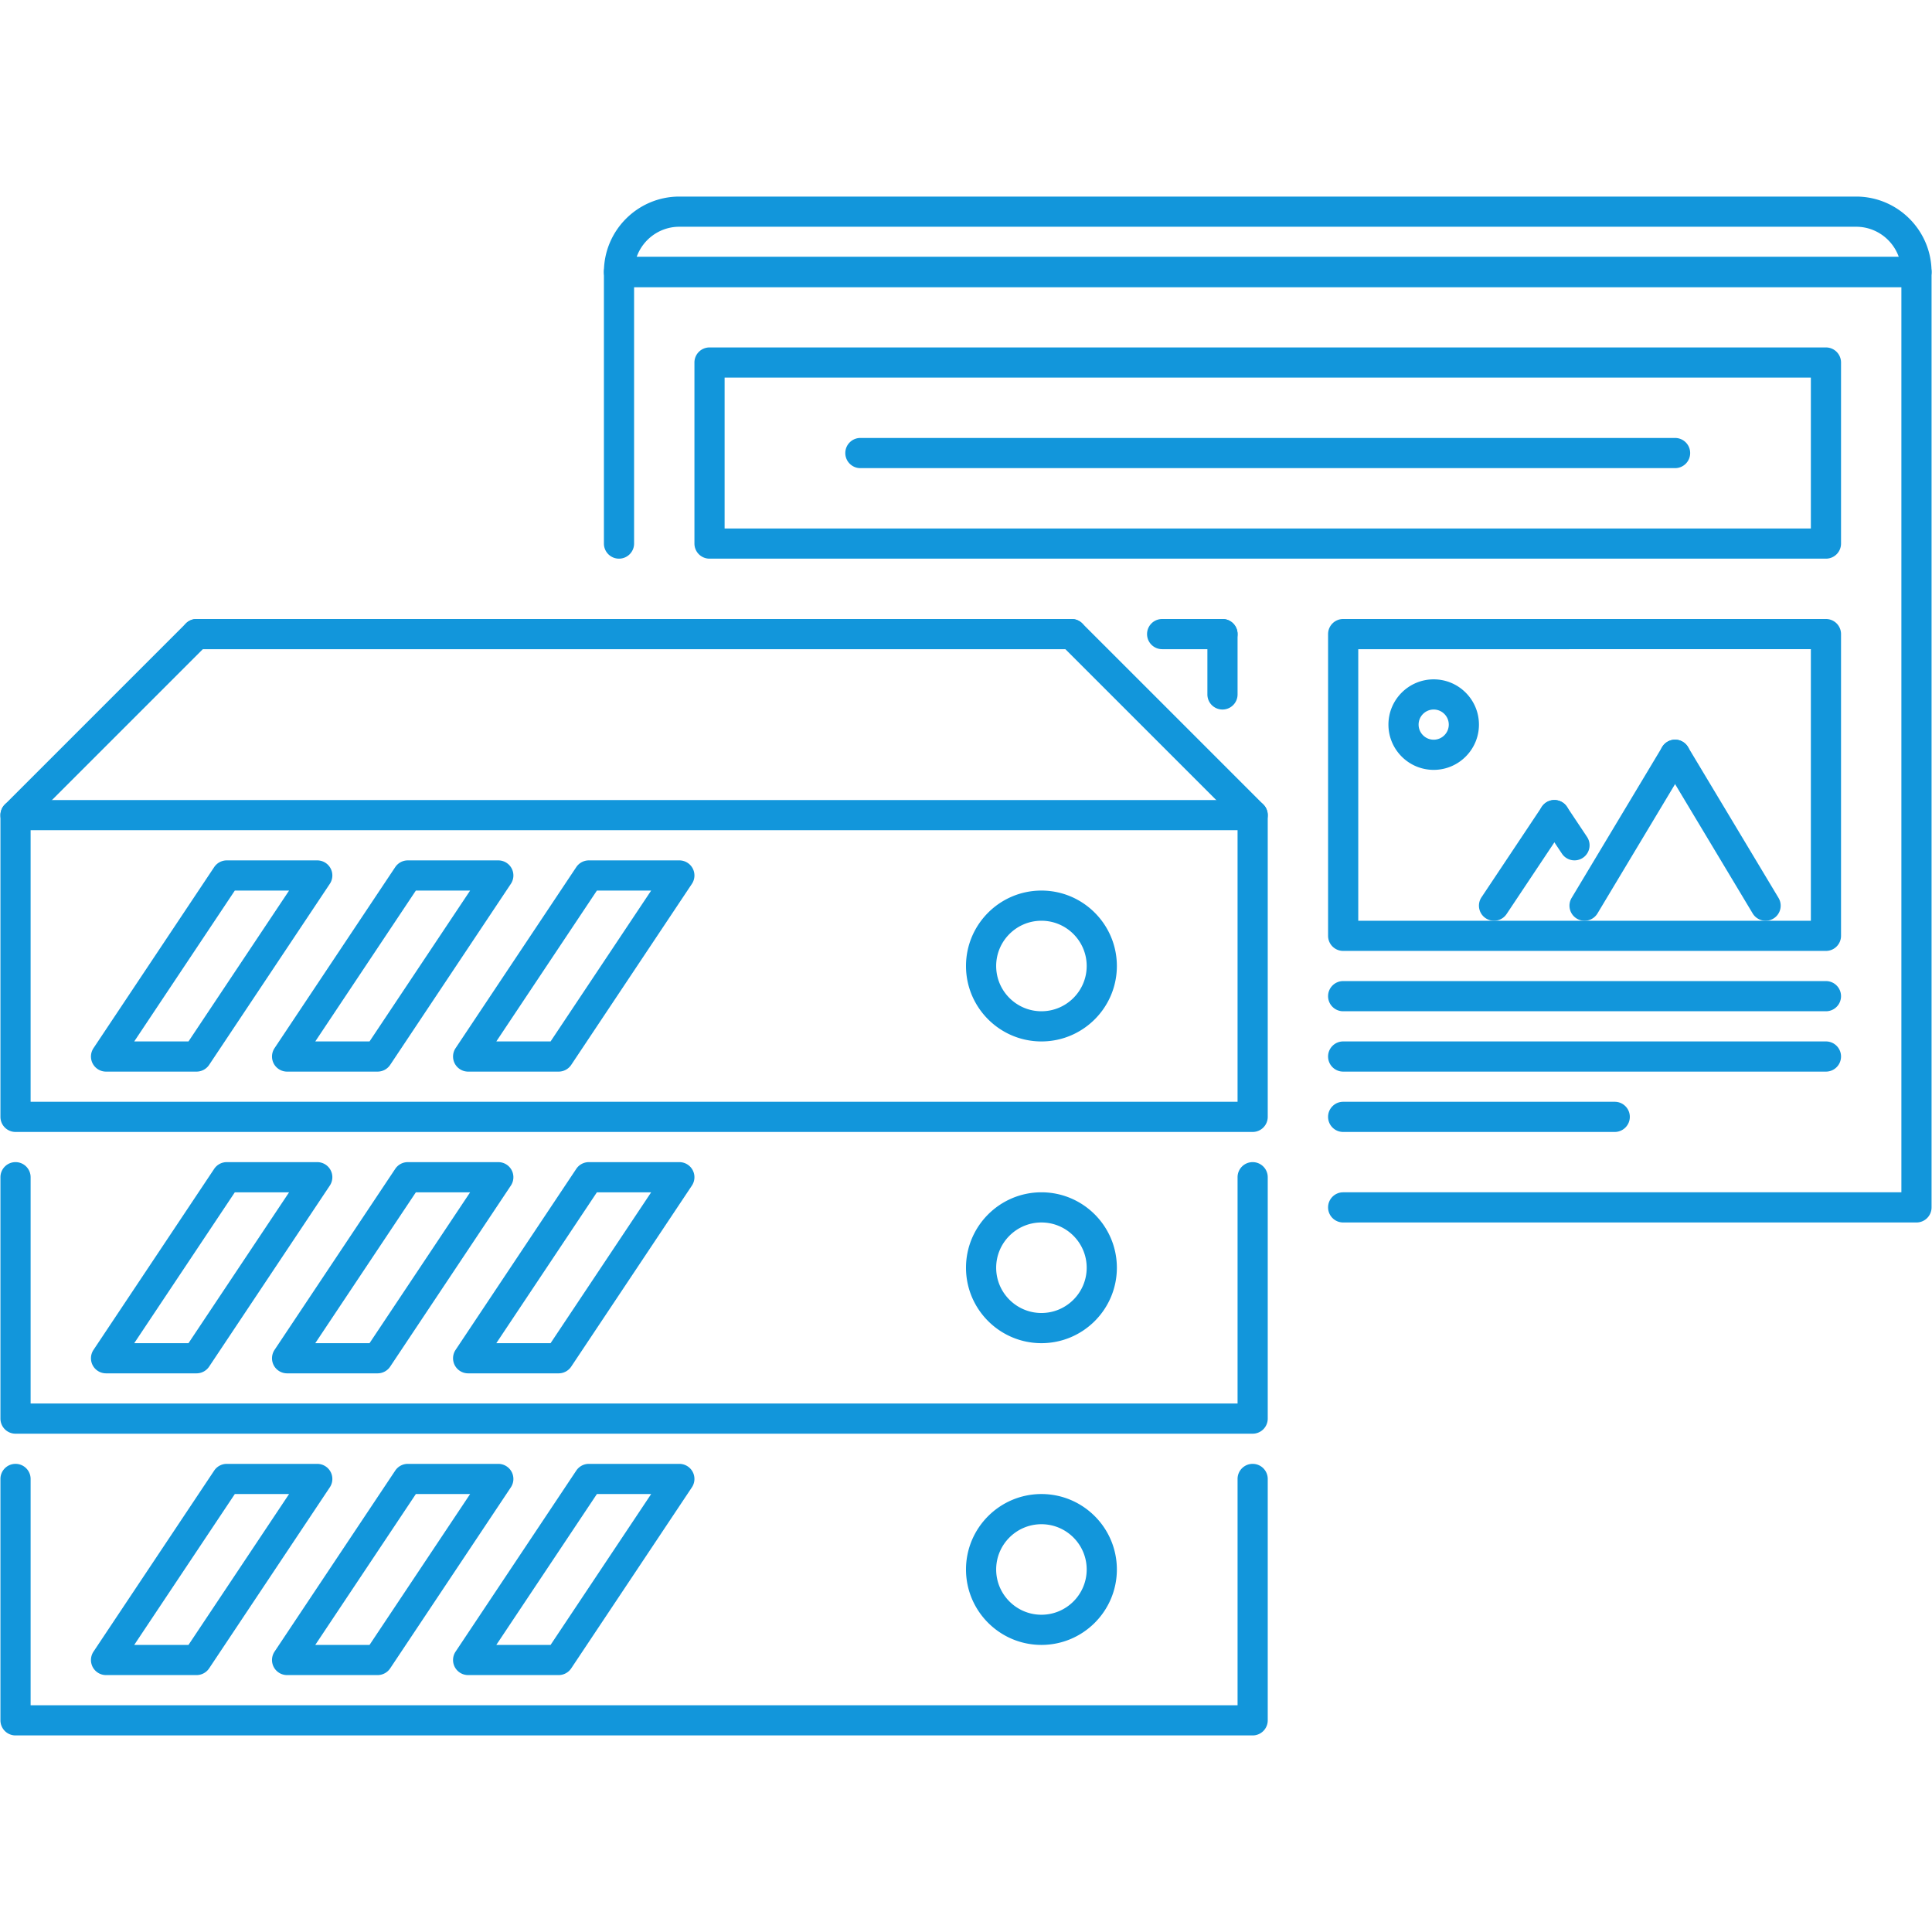<?xml version="1.0" standalone="no"?><!DOCTYPE svg PUBLIC "-//W3C//DTD SVG 1.1//EN" "http://www.w3.org/Graphics/SVG/1.1/DTD/svg11.dtd"><svg t="1619689825289" class="icon" viewBox="0 0 1024 1024" version="1.1" xmlns="http://www.w3.org/2000/svg" p-id="30467" xmlns:xlink="http://www.w3.org/1999/xlink" width="200" height="200"><defs><style type="text/css"></style></defs><path d="M663.93 599.96H8.23a7.992 7.992 0 0 1-7.996-7.998v-159.926a7.99 7.99 0 0 1 7.996-7.996h655.7a7.99 7.99 0 0 1 7.996 7.996v159.926a7.992 7.992 0 0 1-7.996 7.998zM16.226 583.966h639.708v-143.934H16.226v143.934z" fill="#1296db" p-id="30468"></path><path d="M104.186 567.974H56.208a8.002 8.002 0 0 1-7.052-4.216 8.016 8.016 0 0 1 0.398-8.214l63.97-95.958a8.02 8.02 0 0 1 6.654-3.56h47.978c2.952 0 5.662 1.624 7.052 4.216a8.016 8.016 0 0 1-0.398 8.214L110.84 564.414a8.02 8.02 0 0 1-6.654 3.56z m-33.04-15.992h28.76l53.312-79.962h-28.76l-53.312 79.962zM200.142 567.974H152.164a8 8 0 0 1-7.05-4.216 8.016 8.016 0 0 1 0.398-8.214l63.97-95.958a8.02 8.02 0 0 1 6.652-3.56h47.978c2.952 0 5.662 1.624 7.052 4.216a8.016 8.016 0 0 1-0.398 8.214l-63.97 95.958a8.02 8.02 0 0 1-6.654 3.56z m-33.038-15.992h28.76l53.312-79.962h-28.762l-53.31 79.962zM296.1 567.974h-47.978a8.002 8.002 0 0 1-7.052-4.216 8.016 8.016 0 0 1 0.398-8.214l63.97-95.958a8.02 8.02 0 0 1 6.654-3.56h47.978a8 8 0 0 1 7.05 4.216 8.016 8.016 0 0 1-0.398 8.214l-63.97 95.958a8.02 8.02 0 0 1-6.652 3.56z m-33.042-15.992h28.762l53.31-79.962h-28.76l-53.312 79.962zM551.982 551.982C529.93 551.982 512 534.052 512 512s17.93-39.98 39.982-39.98 39.98 17.928 39.98 39.98-17.926 39.982-39.98 39.982z m0-63.97c-13.228 0-23.99 10.76-23.99 23.988s10.762 23.988 23.99 23.988 23.988-10.76 23.988-23.988-10.76-23.988-23.988-23.988zM663.93 759.886H8.23a7.99 7.99 0 0 1-7.996-7.996v-127.942c0-4.42 3.576-7.996 7.996-7.996s7.996 3.576 7.996 7.996v119.946h639.708v-119.946a7.992 7.992 0 0 1 7.996-7.996 7.99 7.99 0 0 1 7.996 7.996v127.942a7.99 7.99 0 0 1-7.996 7.996z" fill="#1296db" p-id="30469"></path><path d="M104.186 727.902H56.208a8 8 0 0 1-7.052-4.218 8.018 8.018 0 0 1 0.398-8.214l63.97-95.956a8.016 8.016 0 0 1 6.654-3.56h47.978c2.952 0 5.662 1.624 7.052 4.216a8.018 8.018 0 0 1-0.398 8.214L110.84 724.34a8.02 8.02 0 0 1-6.654 3.562z m-33.04-15.994h28.76l53.312-79.962h-28.76l-53.312 79.962zM200.142 727.902H152.164a7.998 7.998 0 0 1-7.05-4.218 8.018 8.018 0 0 1 0.398-8.214l63.97-95.956a8.016 8.016 0 0 1 6.652-3.56h47.978c2.952 0 5.662 1.624 7.052 4.216a8.018 8.018 0 0 1-0.398 8.214l-63.97 95.956a8.02 8.02 0 0 1-6.654 3.562z m-33.038-15.994h28.76l53.312-79.962h-28.762l-53.31 79.962zM296.1 727.902h-47.978a8 8 0 0 1-7.052-4.218 8.018 8.018 0 0 1 0.398-8.214l63.97-95.956a8.016 8.016 0 0 1 6.654-3.56h47.978a8 8 0 0 1 7.05 4.216 8.018 8.018 0 0 1-0.398 8.214l-63.97 95.956a8.018 8.018 0 0 1-6.652 3.562z m-33.042-15.994h28.762l53.31-79.962h-28.76l-53.312 79.962zM551.982 711.908c-22.052 0-39.982-17.928-39.982-39.982 0-22.05 17.93-39.98 39.982-39.98s39.98 17.93 39.98 39.98c0 22.054-17.926 39.982-39.98 39.982z m0-63.97c-13.228 0-23.99 10.762-23.99 23.988 0 13.23 10.762 23.99 23.99 23.99s23.988-10.76 23.988-23.99c0-13.226-10.76-23.988-23.988-23.988zM663.93 919.812H8.23a7.99 7.99 0 0 1-7.996-7.996v-127.942c0-4.42 3.576-7.996 7.996-7.996s7.996 3.576 7.996 7.996v119.946h639.708v-119.946a7.992 7.992 0 0 1 7.996-7.996 7.99 7.99 0 0 1 7.996 7.996v127.942a7.99 7.99 0 0 1-7.996 7.996z" fill="#1296db" p-id="30470"></path><path d="M104.186 887.828H56.208a8.002 8.002 0 0 1-7.052-4.216 8.016 8.016 0 0 1 0.398-8.214l63.97-95.958a8.02 8.02 0 0 1 6.654-3.56h47.978c2.952 0 5.662 1.624 7.052 4.216a8.016 8.016 0 0 1-0.398 8.214L110.84 884.268a8.02 8.02 0 0 1-6.654 3.56z m-33.04-15.992h28.76l53.312-79.964h-28.76l-53.312 79.964zM200.142 887.828H152.164a8 8 0 0 1-7.05-4.216 8.016 8.016 0 0 1 0.398-8.214l63.97-95.958a8.02 8.02 0 0 1 6.652-3.56h47.978c2.952 0 5.662 1.624 7.052 4.216a8.016 8.016 0 0 1-0.398 8.214l-63.97 95.958a8.02 8.02 0 0 1-6.654 3.56z m-33.038-15.992h28.76l53.312-79.964h-28.762l-53.31 79.964zM296.1 887.828h-47.978a8.002 8.002 0 0 1-7.052-4.216 8.016 8.016 0 0 1 0.398-8.214l63.97-95.958a8.02 8.02 0 0 1 6.654-3.56h47.978a8 8 0 0 1 7.05 4.216 8.016 8.016 0 0 1-0.398 8.214l-63.97 95.958a8.02 8.02 0 0 1-6.652 3.56z m-33.042-15.992h28.762l53.31-79.964h-28.76l-53.312 79.964zM551.982 871.836c-22.052 0-39.982-17.93-39.982-39.982s17.93-39.982 39.982-39.982 39.98 17.93 39.98 39.982-17.926 39.982-39.98 39.982z m0-63.97c-13.228 0-23.99 10.76-23.99 23.988s10.762 23.99 23.99 23.99 23.988-10.762 23.988-23.99-10.76-23.988-23.988-23.988zM8.23 440.034a7.994 7.994 0 0 1-5.654-13.65l95.956-95.956a7.992 7.992 0 0 1 11.306 0 7.992 7.992 0 0 1 0 11.306L13.884 437.692a7.98 7.98 0 0 1-5.654 2.342zM663.93 440.034a7.978 7.978 0 0 1-5.652-2.342l-95.958-95.958a7.992 7.992 0 0 1 0-11.306 7.994 7.994 0 0 1 11.308 0l95.956 95.956a7.994 7.994 0 0 1-5.654 13.65z" fill="#1296db" p-id="30471"></path><path d="M567.974 344.078H104.186c-4.418 0-7.996-3.578-7.996-7.998s3.578-7.996 7.996-7.996h463.788c4.42 0 7.996 3.576 7.996 7.996s-3.576 7.998-7.996 7.998z" fill="#1296db" p-id="30472"></path><path d="M1015.77 647.938H711.908c-4.42 0-7.996-3.576-7.996-7.996s3.576-7.996 7.996-7.996h295.866V152.164H336.08v135.94c0 4.42-3.576 7.996-7.996 7.996s-7.996-3.576-7.996-7.996V144.168a7.99 7.99 0 0 1 7.996-7.996h687.686a7.99 7.99 0 0 1 7.996 7.996v495.774a7.99 7.99 0 0 1-7.996 7.996z" fill="#1296db" p-id="30473"></path><path d="M1015.77 152.164H328.084a7.99 7.99 0 0 1-7.996-7.996c0-22.05 17.938-39.98 39.982-39.98h623.714c22.05 0 39.98 17.93 39.98 39.98a7.988 7.988 0 0 1-7.994 7.996z m-678.322-15.992H1006.4c-3.294-9.308-12.182-15.992-22.614-15.992H360.07c-10.426 0-19.32 6.684-22.622 15.992zM967.792 296.1H376.062a7.99 7.99 0 0 1-7.996-7.996V192.146a7.99 7.99 0 0 1 7.996-7.996h591.728a7.99 7.99 0 0 1 7.996 7.996v95.958a7.99 7.99 0 0 1-7.994 7.996z m-583.734-15.992h575.736v-79.964H384.058v79.964z" fill="#1296db" p-id="30474"></path><path d="M887.828 248.122H456.026c-4.42 0-7.996-3.576-7.996-7.996s3.576-7.996 7.996-7.996h431.802c4.42 0 7.996 3.576 7.996 7.996s-3.576 7.996-7.996 7.996zM967.792 504.004H711.908a7.99 7.99 0 0 1-7.996-7.996V336.08a7.99 7.99 0 0 1 7.996-7.996h255.882a7.99 7.99 0 0 1 7.996 7.996v159.928a7.99 7.99 0 0 1-7.994 7.996z m-247.888-15.992h239.89v-143.934H719.904v143.934z" fill="#1296db" p-id="30475"></path><path d="M839.85 488.012c-1.404 0-2.826-0.36-4.124-1.14a7.994 7.994 0 0 1-2.732-10.962l47.978-79.964c2.264-3.78 7.184-5.058 10.978-2.748a7.994 7.994 0 0 1 2.732 10.962l-47.976 79.964a7.984 7.984 0 0 1-6.856 3.888z" fill="#1296db" p-id="30476"></path><path d="M935.806 488.012a7.986 7.986 0 0 1-6.858-3.888l-47.976-79.964a7.996 7.996 0 0 1 2.732-10.962c3.81-2.31 8.714-1.032 10.978 2.748l47.978 79.964c2.264 3.78 1.046 8.7-2.732 10.962-1.296 0.78-2.718 1.14-4.122 1.14zM791.872 488.012c-1.53 0-3.06-0.438-4.434-1.344a7.98 7.98 0 0 1-2.218-11.088l31.984-47.978c2.438-3.686 7.388-4.67 11.09-2.218a7.988 7.988 0 0 1 2.218 11.09l-31.986 47.978a7.976 7.976 0 0 1-6.654 3.56z" fill="#1296db" p-id="30477"></path><path d="M834.508 456.01a7.966 7.966 0 0 1-6.652-3.56l-10.652-15.976a7.988 7.988 0 0 1 2.218-11.09 7.986 7.986 0 0 1 11.09 2.218l10.65 15.976a7.99 7.99 0 0 1-6.654 12.432zM759.886 408.048c-13.228 0-23.988-10.762-23.988-23.99s10.76-23.988 23.988-23.988 23.988 10.76 23.988 23.988-10.758 23.99-23.988 23.99z m0-31.986c-4.404 0-7.996 3.592-7.996 7.996s3.592 7.996 7.996 7.996 7.996-3.592 7.996-7.996-3.59-7.996-7.996-7.996zM967.792 535.988H711.908c-4.42 0-7.996-3.576-7.996-7.996s3.576-7.996 7.996-7.996h255.882c4.42 0 7.996 3.576 7.996 7.996s-3.576 7.996-7.994 7.996zM967.792 567.974H711.908c-4.42 0-7.996-3.576-7.996-7.996s3.576-7.996 7.996-7.996h255.882c4.42 0 7.996 3.576 7.996 7.996s-3.576 7.996-7.994 7.996zM855.844 599.96h-143.936c-4.42 0-7.996-3.578-7.996-7.998s3.576-7.996 7.996-7.996h143.936c4.418 0 7.996 3.576 7.996 7.996s-3.578 7.998-7.996 7.998zM647.938 376.062a7.99 7.99 0 0 1-7.996-7.996V336.08c0-4.42 3.576-7.996 7.996-7.996s7.996 3.576 7.996 7.996v31.986a7.99 7.99 0 0 1-7.996 7.996z" fill="#1296db" p-id="30478"></path><path d="M647.938 344.078h-31.984c-4.42 0-7.996-3.578-7.996-7.998s3.576-7.996 7.996-7.996h31.984c4.42 0 7.996 3.576 7.996 7.996s-3.576 7.998-7.996 7.998z" fill="#1296db" p-id="30479"></path></svg>